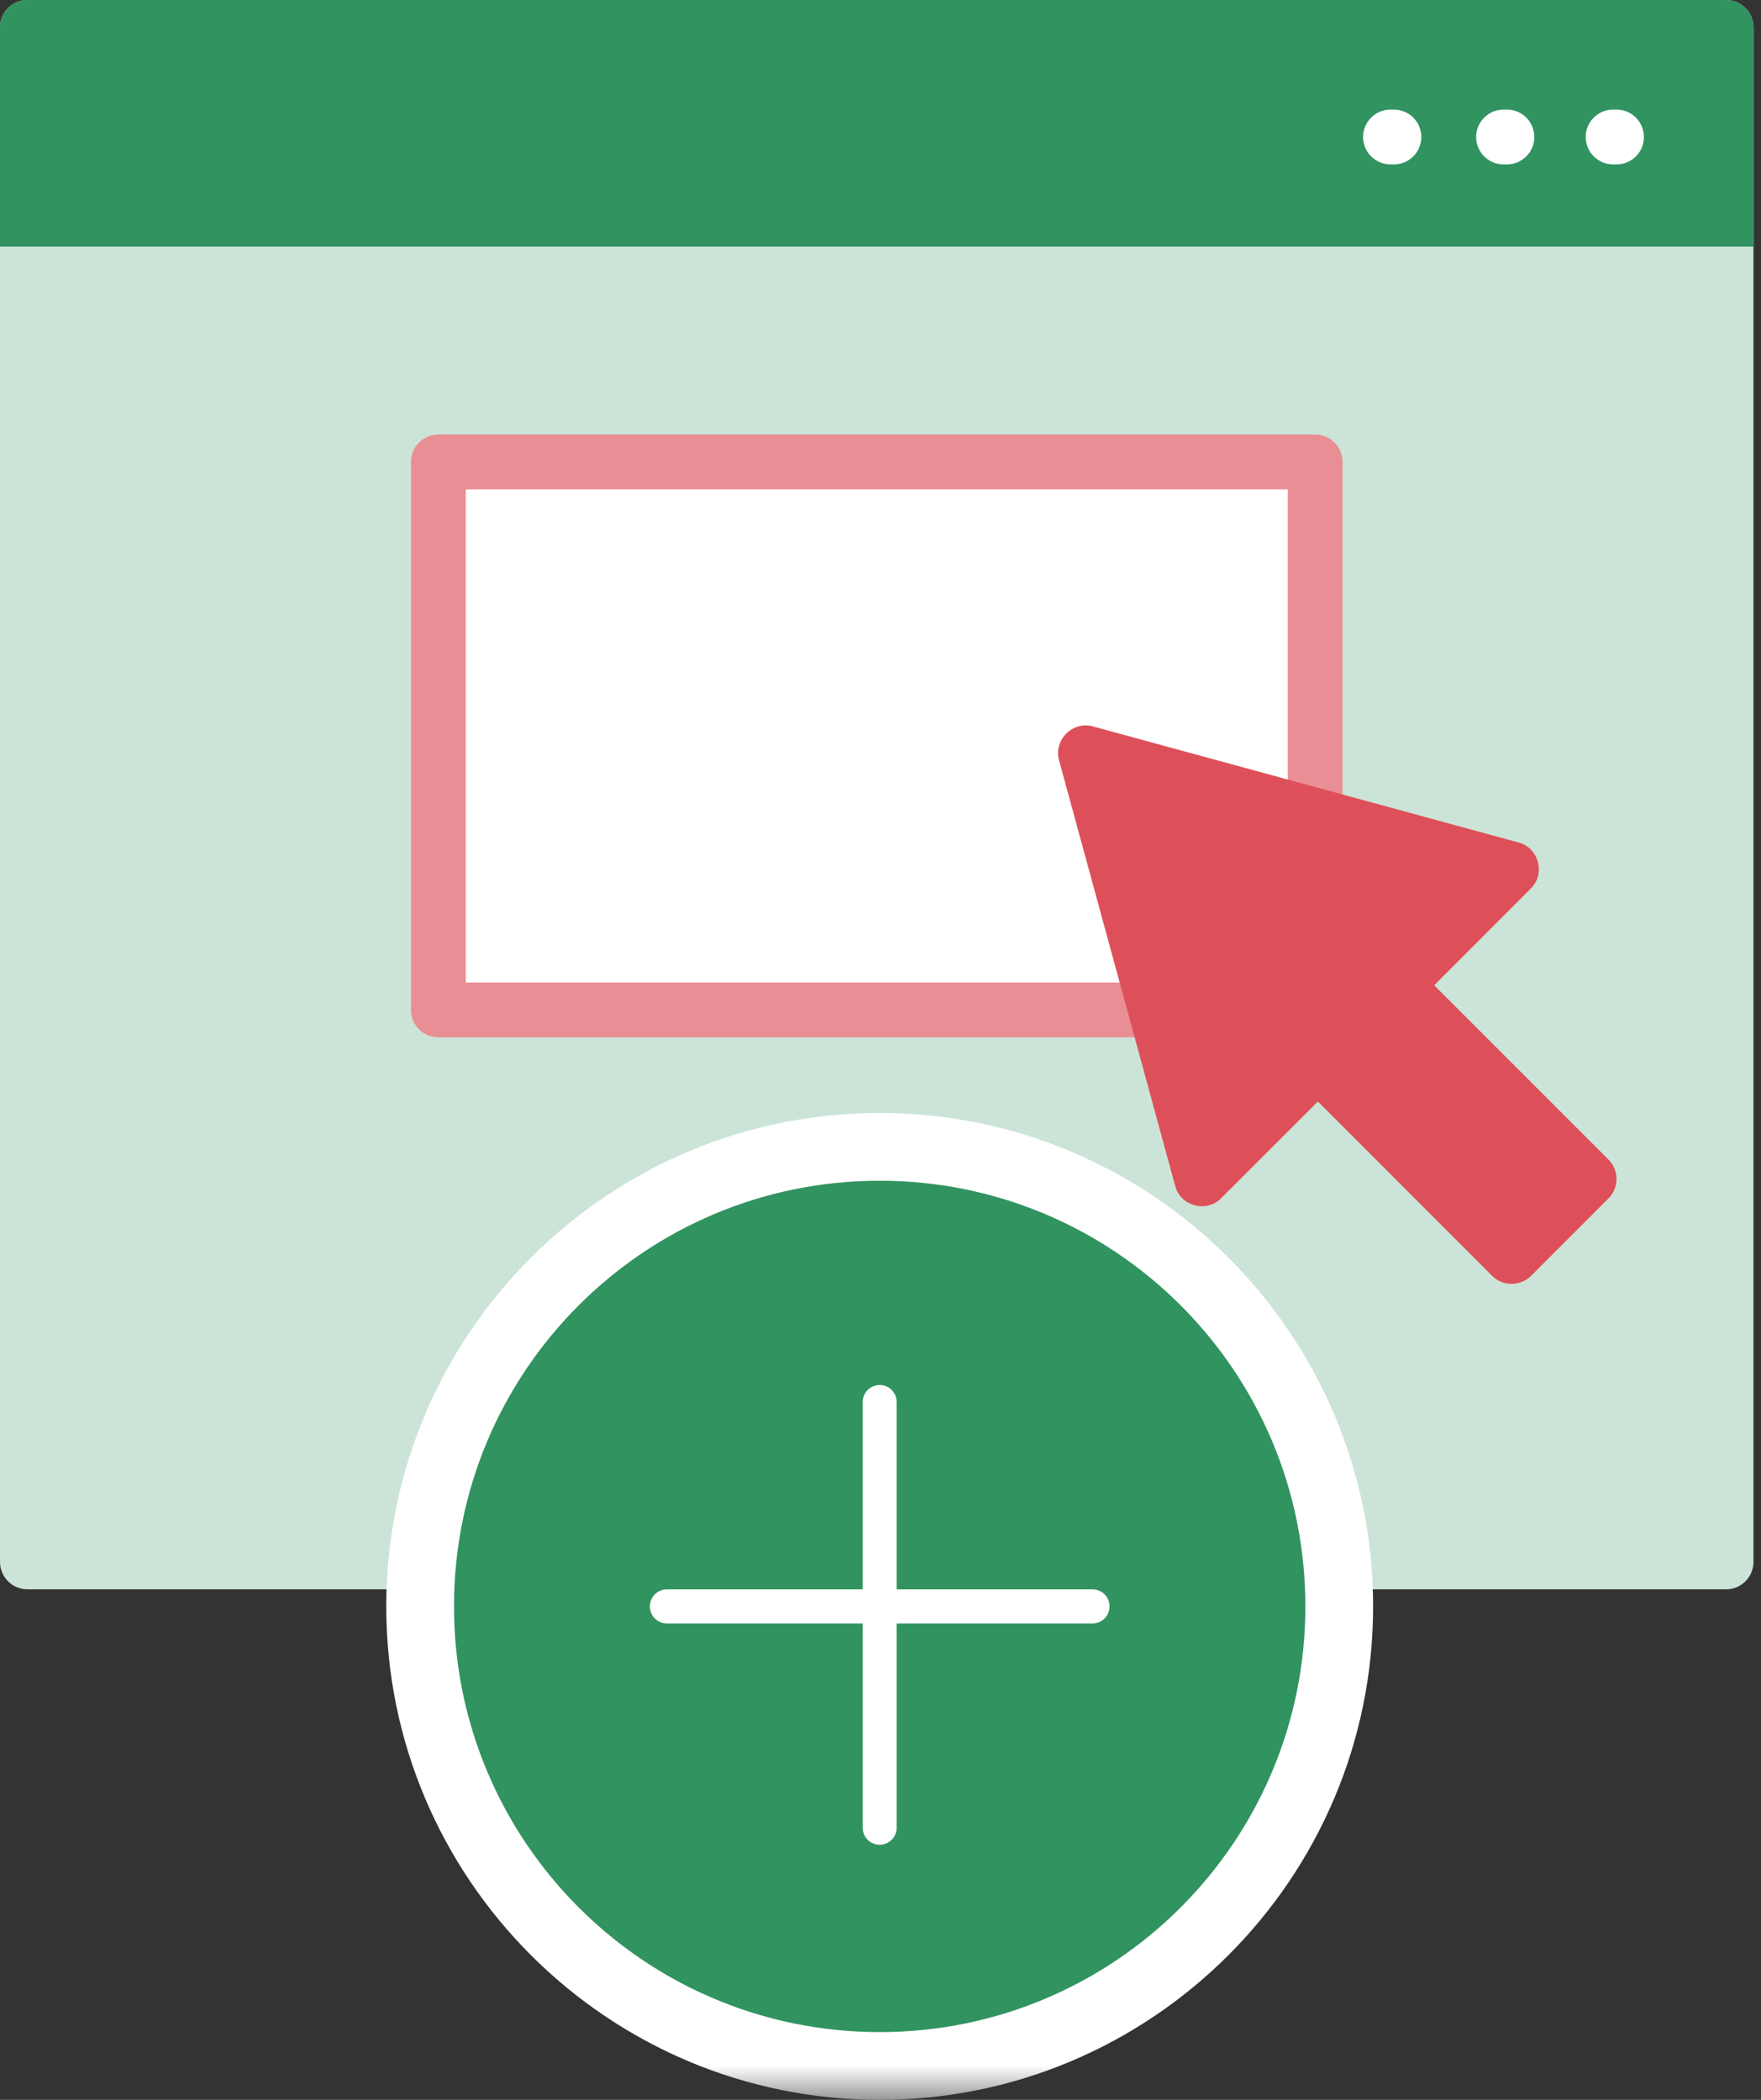 <?xml version="1.0" encoding="UTF-8"?>
<svg width="26px" height="31px" viewBox="0 0 26 31" version="1.1" xmlns="http://www.w3.org/2000/svg" xmlns:xlink="http://www.w3.org/1999/xlink">
    <rect x="0" y="0" width="26" height="31" fill="#333333" stroke="none"/>
    <!-- Generator: Sketch 50.2 (55047) - http://www.bohemiancoding.com/sketch -->
    <title>Artboard 1</title>
    <desc>Created with Sketch.</desc>
    <defs>
        <polygon id="path-1" points="0 31 25.89 31 25.89 0 0 0"></polygon>
    </defs>
    <g id="Artboard-1" stroke="none" stroke-width="1" fill="none" fill-rule="evenodd">
        <path d="M25.485,0 L0.404,0 C0.18,0 0,0.181 0,0.404 L0,23.058 C0,23.281 0.18,23.463 0.404,23.463 L25.485,23.463 C25.709,23.463 25.889,23.281 25.889,23.058 L25.889,0.404 C25.889,0.181 25.709,0 25.485,0" id="Fill-1" fill="#CCE4D8"></path>
        <path d="M25.485,0 L0.404,0 C0.18,0 0,0.181 0,0.404 L0,3.641 L25.889,3.641 L25.889,0.404 C25.889,0.181 25.709,0 25.485,0" id="Fill-3" fill="#319360"></path>
        <path d="M19.417,6.415 L6.473,6.415 C6.249,6.415 6.068,6.596 6.068,6.819 L6.068,14.91 C6.068,15.133 6.249,15.314 6.473,15.314 L19.417,15.314 C19.641,15.314 19.822,15.133 19.822,14.91 L19.822,6.819 C19.822,6.596 19.641,6.415 19.417,6.415" id="Fill-5" fill="#E98E94"></path>
        <mask id="mask-2" fill="white">
            <use xlink:href="#path-1"></use>
        </mask>
        <g id="Clip-8"></g>
        <polygon id="Fill-7" fill="#FFFFFF" mask="url(#mask-2)" points="6.877 14.505 19.013 14.505 19.013 7.224 6.877 7.224"></polygon>
        <path d="M22.249,2.427 L22.198,2.427 C21.976,2.427 21.794,2.246 21.794,2.023 C21.794,1.799 21.976,1.618 22.198,1.618 L22.249,1.618 C22.473,1.618 22.653,1.799 22.653,2.023 C22.653,2.246 22.473,2.427 22.249,2.427" id="Fill-9" fill="#FFFFFF" mask="url(#mask-2)"></path>
        <path d="M23.867,2.427 L23.816,2.427 C23.593,2.427 23.412,2.246 23.412,2.023 C23.412,1.799 23.593,1.618 23.816,1.618 L23.867,1.618 C24.091,1.618 24.271,1.799 24.271,2.023 C24.271,2.246 24.091,2.427 23.867,2.427" id="Fill-10" fill="#FFFFFF" mask="url(#mask-2)"></path>
        <path d="M20.58,2.427 L20.53,2.427 C20.307,2.427 20.125,2.246 20.125,2.023 C20.125,1.799 20.307,1.618 20.53,1.618 L20.58,1.618 C20.804,1.618 20.985,1.799 20.985,2.023 C20.985,2.246 20.804,2.427 20.58,2.427" id="Fill-11" fill="#FFFFFF" mask="url(#mask-2)"></path>
        <path d="M23.749,17.12 L21.175,14.546 L22.604,13.115 C22.82,12.899 22.719,12.519 22.425,12.439 L16.132,10.723 C15.836,10.642 15.555,10.923 15.635,11.22 L17.352,17.513 C17.432,17.807 17.812,17.908 18.027,17.692 L19.458,16.262 L22.032,18.837 C22.188,18.992 22.448,18.992 22.604,18.837 L23.749,17.692 C23.906,17.534 23.906,17.278 23.749,17.12" id="Fill-12" fill="#DE5059" mask="url(#mask-2)"></path>
        <path d="M12.988,30.5 C9.247,30.5 6.204,27.456 6.204,23.715 C6.204,19.974 9.247,16.931 12.988,16.931 C16.729,16.931 19.772,19.974 19.772,23.715 C19.772,27.456 16.729,30.5 12.988,30.5" id="Fill-13" fill="#319360" mask="url(#mask-2)"></path>
        <path d="M12.988,16.431 C8.971,16.431 5.703,19.699 5.703,23.715 C5.703,27.733 8.971,31 12.988,31 C17.005,31 20.273,27.733 20.273,23.715 C20.273,19.699 17.005,16.431 12.988,16.431 M12.988,17.431 C16.459,17.431 19.273,20.244 19.273,23.715 C19.273,27.187 16.459,30 12.988,30 C9.517,30 6.703,27.187 6.703,23.715 C6.703,20.244 9.517,17.431 12.988,17.431" id="Fill-14" fill="#FFFFFF" mask="url(#mask-2)"></path>
        <path d="M12.988,27.234 C12.849,27.234 12.737,27.122 12.737,26.983 L12.737,20.698 C12.737,20.559 12.849,20.447 12.988,20.447 C13.127,20.447 13.239,20.559 13.239,20.698 L13.239,26.983 C13.239,27.122 13.127,27.234 12.988,27.234" id="Fill-15" fill="#FFFFFF" mask="url(#mask-2)"></path>
        <path d="M16.131,23.967 L9.846,23.967 C9.707,23.967 9.595,23.855 9.595,23.715 C9.595,23.576 9.707,23.464 9.846,23.464 L16.131,23.464 C16.27,23.464 16.382,23.576 16.382,23.715 C16.382,23.855 16.27,23.967 16.131,23.967" id="Fill-16" fill="#FFFFFF" mask="url(#mask-2)"></path>
    </g>
</svg>